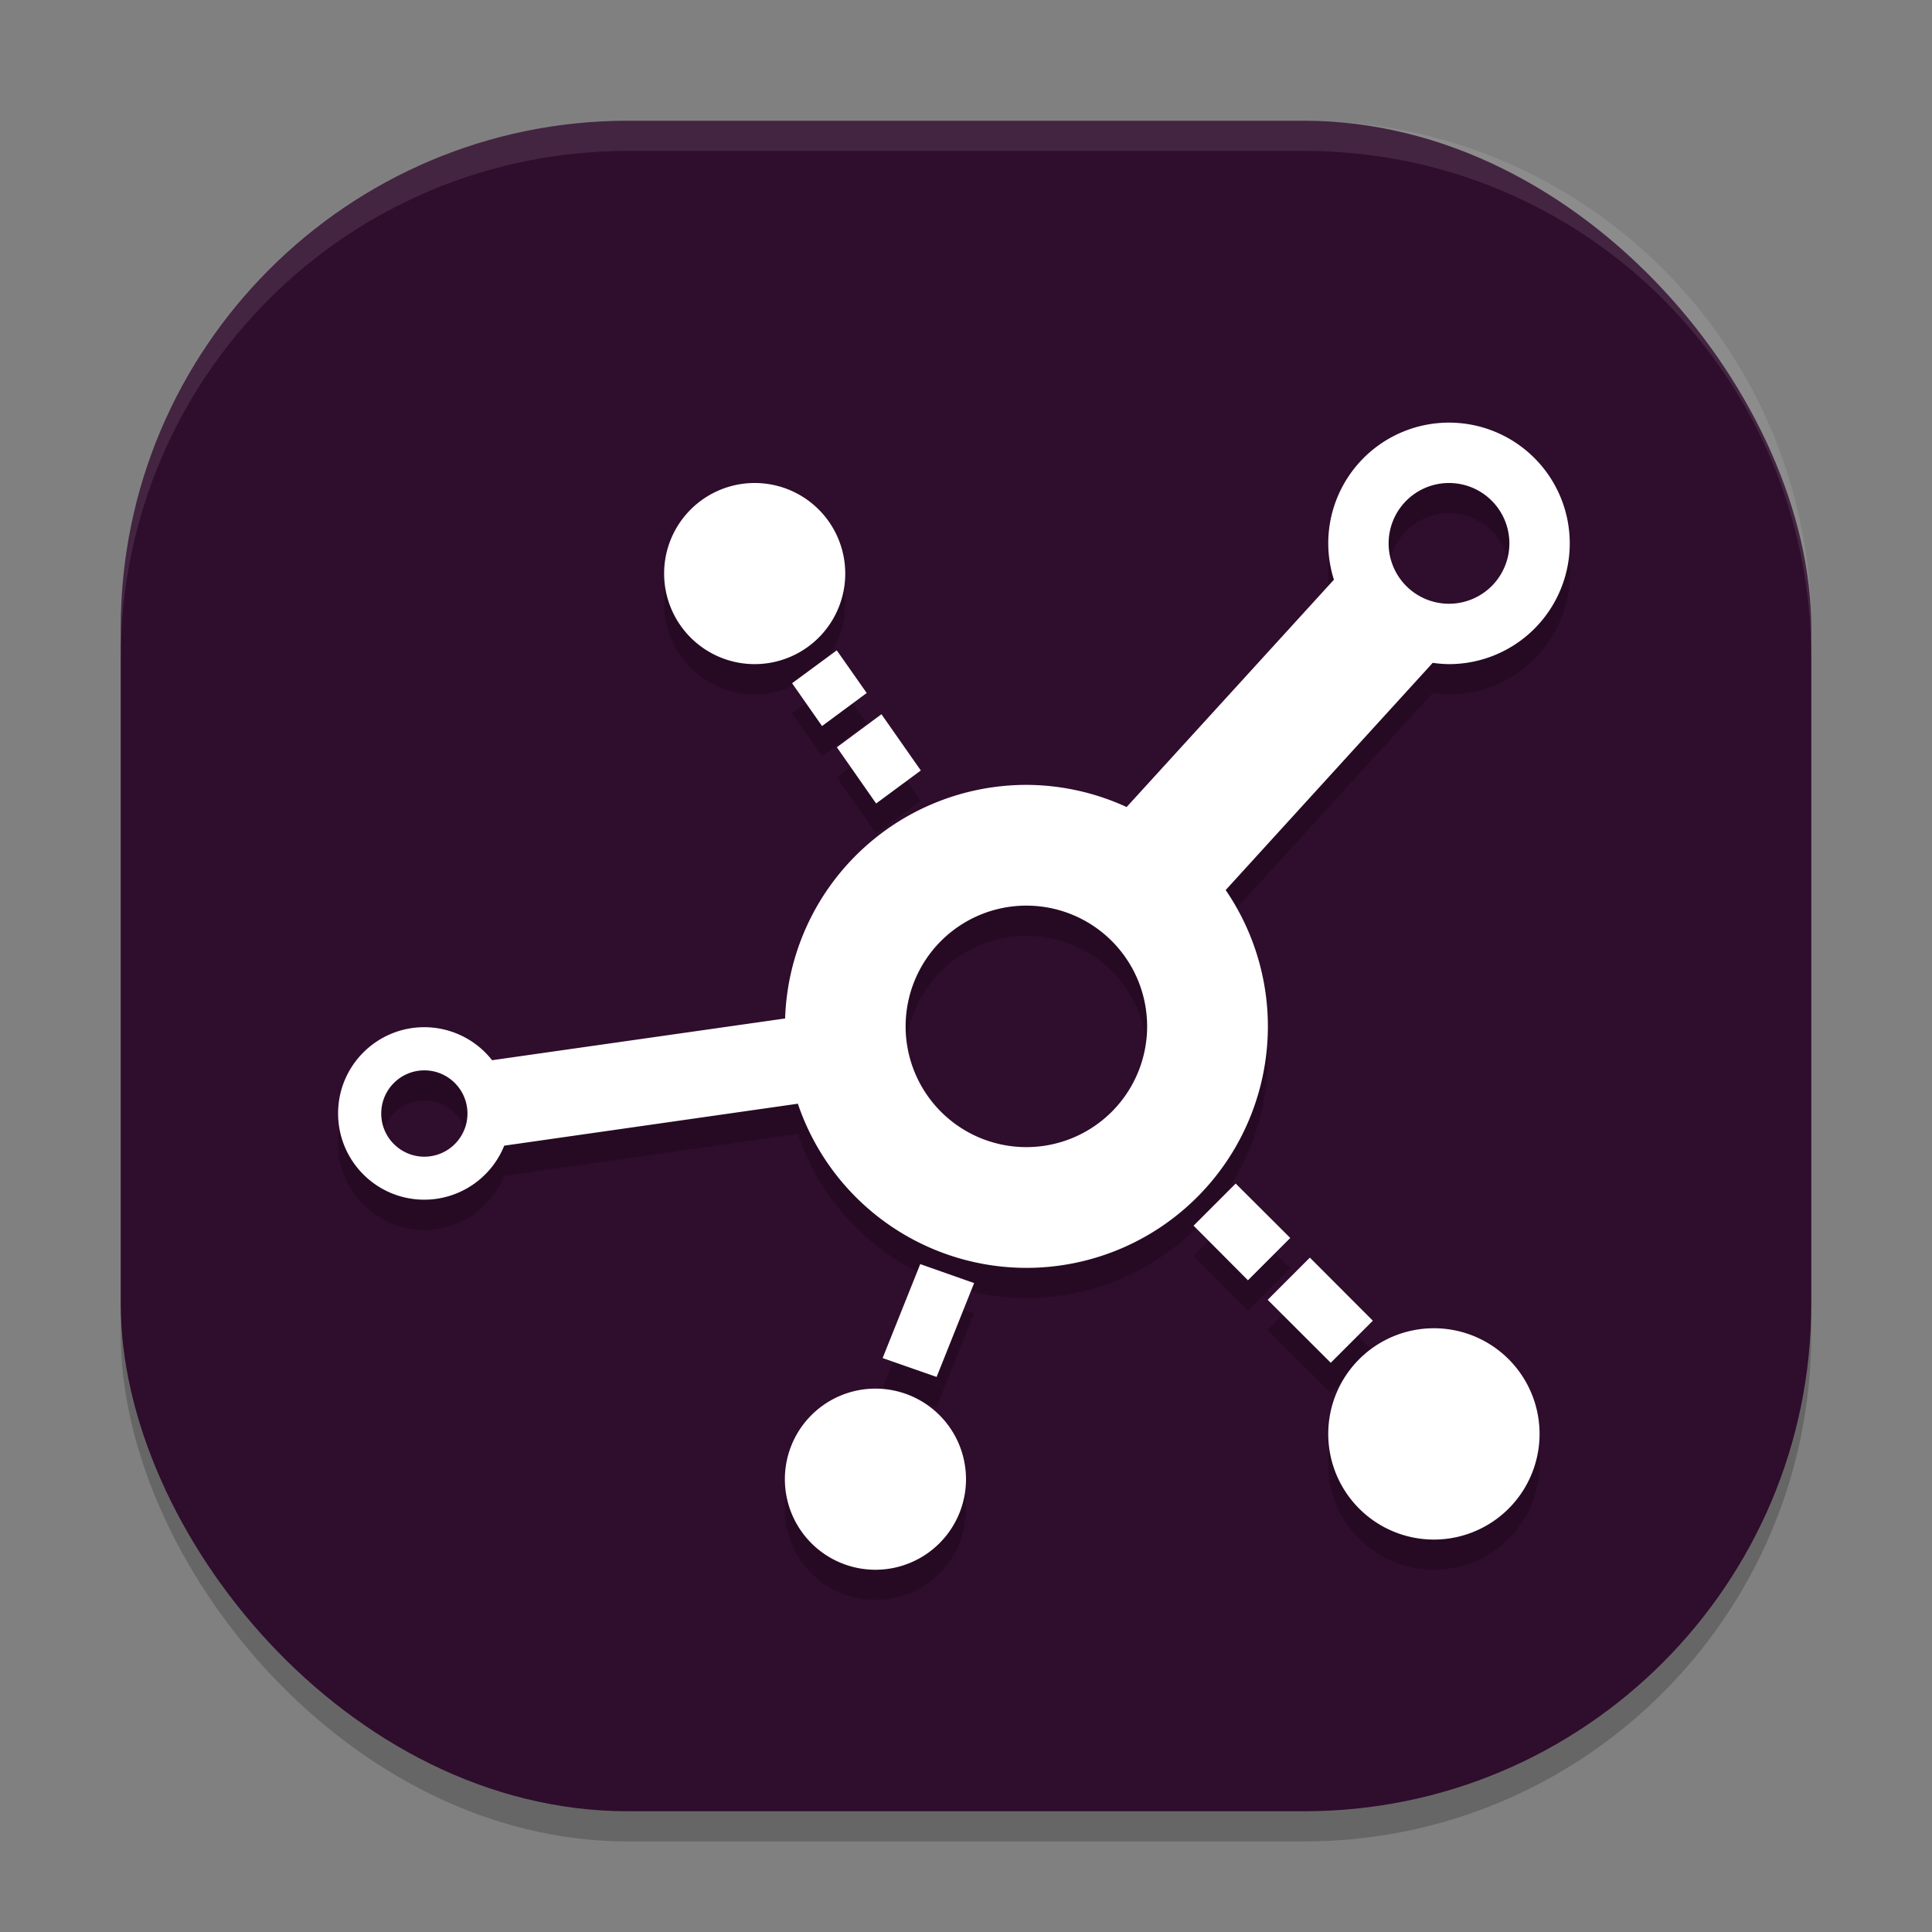 <svg xmlns="http://www.w3.org/2000/svg" width="64" height="64" version="1">
 <rect width="100%" height="100%" fill="#808080" stroke="none"/>
 <rect style="opacity:0.2" width="56" height="56" x="4" y="5" rx="16.8" ry="16.8"/>
 <rect style="fill:#2f0d2c" width="56" height="56" x="4" y="4" rx="16.8" ry="16.8"/>
 <path style="opacity:0.2" d="m 48,15 a 4,4 0 0 0 -4,4 4,4 0 0 0 0.188,1.203 l -6.867,7.531 A 8,8 0 0 0 34,27 8,8 0 0 0 26.008,34.738 l -9.707,1.383 c -0.541,-0.69 -1.369,-1.093 -2.246,-1.094 -1.578,9.24e-4 -2.857,1.281 -2.855,2.859 9.23e-4,1.577 1.279,2.855 2.855,2.855 1.165,-6.36e-4 2.213,-0.709 2.648,-1.789 L 26.43,37.562 A 8,8 0 0 0 34,43 8,8 0 0 0 42,35 8,8 0 0 0 40.602,30.484 l 6.859,-7.527 A 4,4 0 0 0 48,23 4,4 0 0 0 52,19 4,4 0 0 0 48,15 Z m -23,2 a 3,3 0 0 0 -3,3 3,3 0 0 0 3,3 3,3 0 0 0 3,-3 3,3 0 0 0 -3,-3 z m 23,0 a 2,2 0 0 1 2,2 2,2 0 0 1 -2,2 2,2 0 0 1 -2,-2 2,2 0 0 1 2,-2 z m -20.281,5.543 -1.48,1.09 0.992,1.418 1.48,-1.094 z m 1.48,2.117 -1.477,1.094 1.301,1.863 1.48,-1.094 z M 34,31 a 4,4 0 0 1 4,4 4,4 0 0 1 -4,4 4,4 0 0 1 -4,-4 4,4 0 0 1 4,-4 z m -19.945,5.457 c 0.79,-6.18e-4 1.43,0.64 1.43,1.43 6.18e-4,0.79 -0.64,1.43 -1.43,1.43 -0.788,-0.002 -1.426,-0.641 -1.426,-1.43 -6.16e-4,-0.788 0.637,-1.428 1.426,-1.43 z m 26.879,3.75 -1.395,1.395 1.801,1.809 1.402,-1.402 z m 2.457,2.453 -1.398,1.398 2.09,2.086 L 45.477,44.75 Z M 30.484,42.875 l -1.246,3.113 1.789,0.625 1.242,-3.109 z M 47.5,45 A 3.5,3.5 0 0 0 44,48.5 3.5,3.5 0 0 0 47.5,52 3.5,3.5 0 0 0 51,48.5 3.5,3.5 0 0 0 47.5,45 Z M 29,47 a 3,3 0 0 0 -3,3 3,3 0 0 0 3,3 3,3 0 0 0 3,-3 3,3 0 0 0 -3,-3 z"/>
 <path style="fill:#ffffff" d="m 48,14 a 4,4 0 0 0 -4,4 4,4 0 0 0 0.188,1.203 l -6.867,7.531 A 8,8 0 0 0 34,26 8,8 0 0 0 26.008,33.738 l -9.707,1.383 c -0.541,-0.69 -1.369,-1.093 -2.246,-1.094 -1.578,9.24e-4 -2.857,1.281 -2.855,2.859 9.23e-4,1.577 1.279,2.855 2.855,2.855 1.165,-6.36e-4 2.213,-0.709 2.648,-1.789 L 26.43,36.562 A 8,8 0 0 0 34,42 8,8 0 0 0 42,34 8,8 0 0 0 40.602,29.484 l 6.859,-7.527 A 4,4 0 0 0 48,22 4,4 0 0 0 52,18 4,4 0 0 0 48,14 Z m -23,2 a 3,3 0 0 0 -3,3 3,3 0 0 0 3,3 3,3 0 0 0 3,-3 3,3 0 0 0 -3,-3 z m 23,0 a 2,2 0 0 1 2,2 2,2 0 0 1 -2,2 2,2 0 0 1 -2,-2 2,2 0 0 1 2,-2 z m -20.281,5.543 -1.48,1.09 0.992,1.418 1.48,-1.094 z m 1.48,2.117 -1.477,1.094 1.301,1.863 1.48,-1.094 z M 34,30 a 4,4 0 0 1 4,4 4,4 0 0 1 -4,4 4,4 0 0 1 -4,-4 4,4 0 0 1 4,-4 z m -19.945,5.457 c 0.79,-6.18e-4 1.43,0.64 1.43,1.43 6.18e-4,0.79 -0.64,1.43 -1.43,1.43 -0.788,-0.002 -1.426,-0.641 -1.426,-1.43 -6.16e-4,-0.788 0.637,-1.428 1.426,-1.43 z m 26.879,3.75 -1.395,1.395 1.801,1.809 1.402,-1.402 z m 2.457,2.453 -1.398,1.398 2.09,2.086 L 45.477,43.75 Z M 30.484,41.875 l -1.246,3.113 1.789,0.625 1.242,-3.109 z M 47.5,44 A 3.5,3.5 0 0 0 44,47.5 3.5,3.5 0 0 0 47.5,51 3.5,3.5 0 0 0 51,47.5 3.5,3.5 0 0 0 47.5,44 Z M 29,46 a 3,3 0 0 0 -3,3 3,3 0 0 0 3,3 3,3 0 0 0 3,-3 3,3 0 0 0 -3,-3 z"/>
 <path style="opacity:0.1;fill:#ffffff" d="M 20.801 4 C 11.494 4 4 11.494 4 20.801 L 4 21.801 C 4 12.494 11.494 5 20.801 5 L 43.199 5 C 52.506 5 60 12.494 60 21.801 L 60 20.801 C 60 11.494 52.506 4 43.199 4 L 20.801 4 z"/>
</svg>
